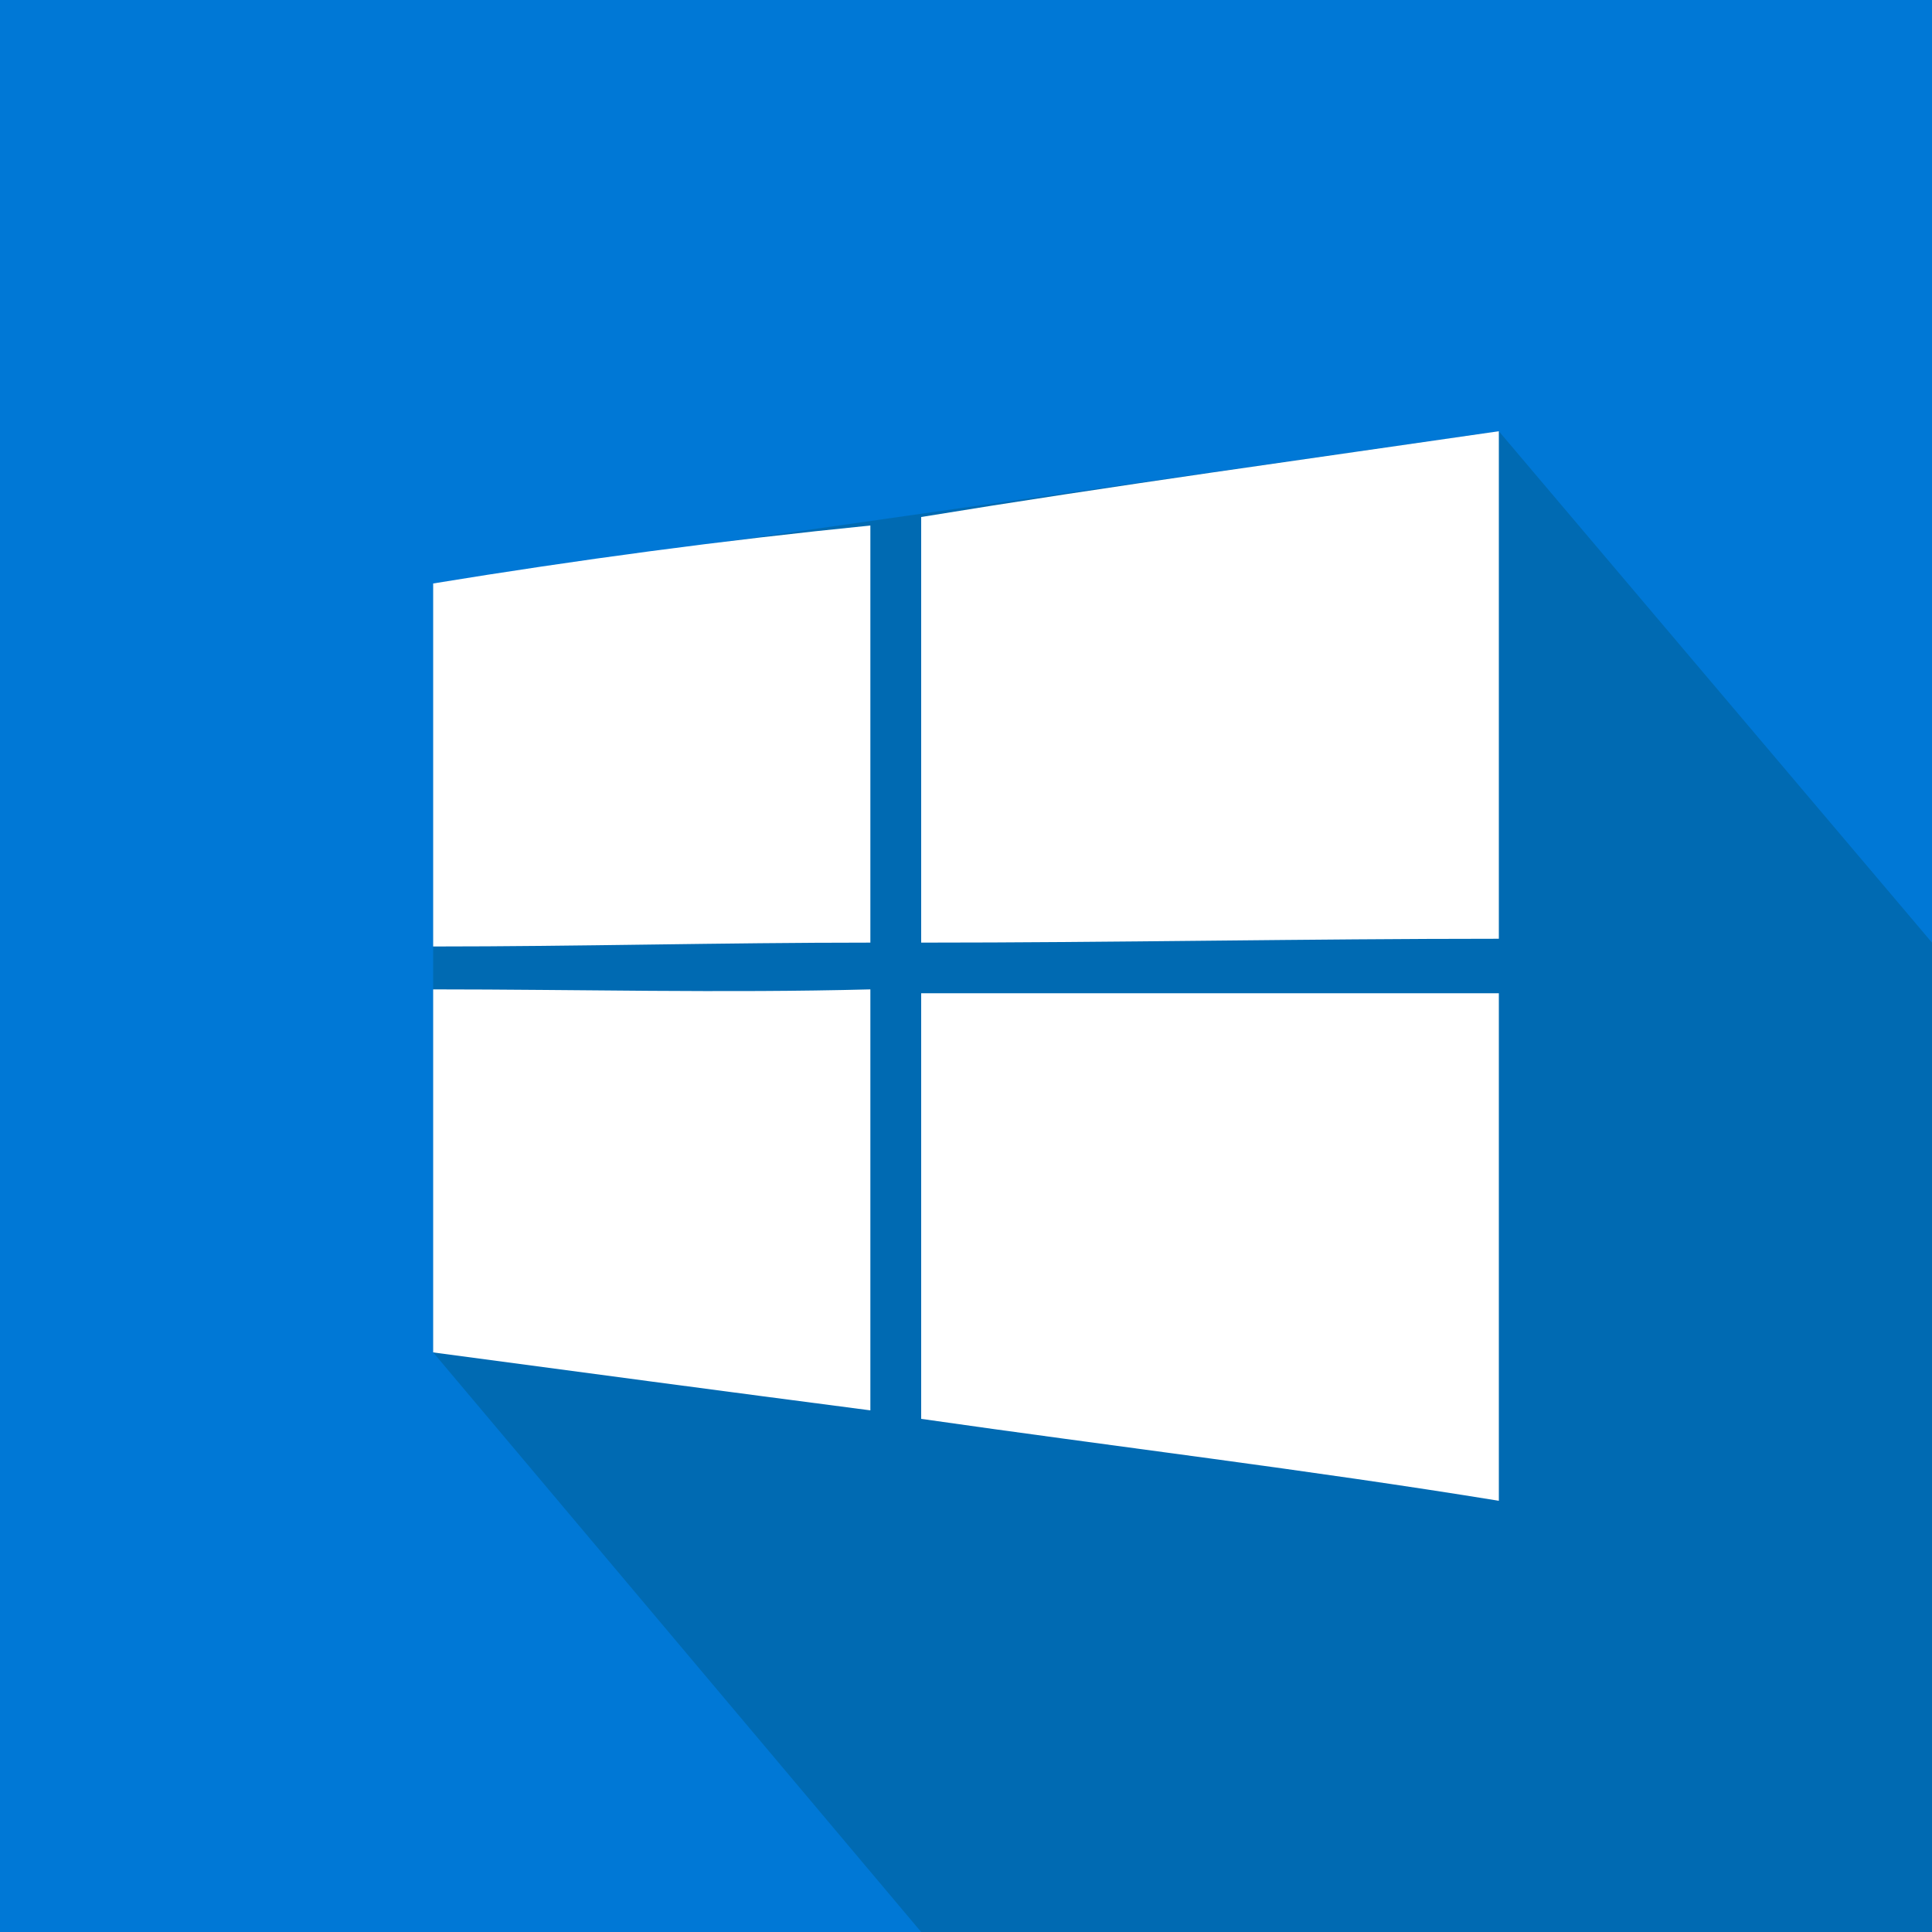 <svg xmlns="http://www.w3.org/2000/svg" viewBox="0 0 100 100"><defs><style>.cls-1{fill:#0078d6;}.cls-2{fill:#006ab2;}.cls-3{fill:#fff;}</style></defs><title>Asset 27</title><g id="Layer_2" data-name="Layer 2"><g id="Layer_1-2" data-name="Layer 1"><rect class="cls-1" width="100" height="100"/><polygon class="cls-2" points="77.58 22.32 100 48.79 100 100 47.68 100 22.42 70 22.42 30.2 77.58 22.32"/><g id="Layer_1-3" data-name="Layer_1"><g id="_26257872464" data-name=" 26257872464"><path id="path5" class="cls-3" d="M47.68,26.76c9.9-1.62,20-3,29.9-4.44V48.59c-9.9,0-20,.2-29.9.2v-22Z"/><path id="path7" class="cls-3" d="M22.42,30.2c7.47-1.22,14.95-2.23,22.63-3V48.79c-7.68,0-15.16.2-22.63.2V30.2Z"/><path id="path29" class="cls-3" d="M22.42,51.21c7.47,0,14.95.2,22.63,0V73c-7.68-1-15.16-2-22.63-3Z"/><path id="path31" class="cls-3" d="M47.68,51.41h29.9V77.68c-9.9-1.61-20-2.82-29.9-4.24v-22Z"/></g></g></g></g></svg>